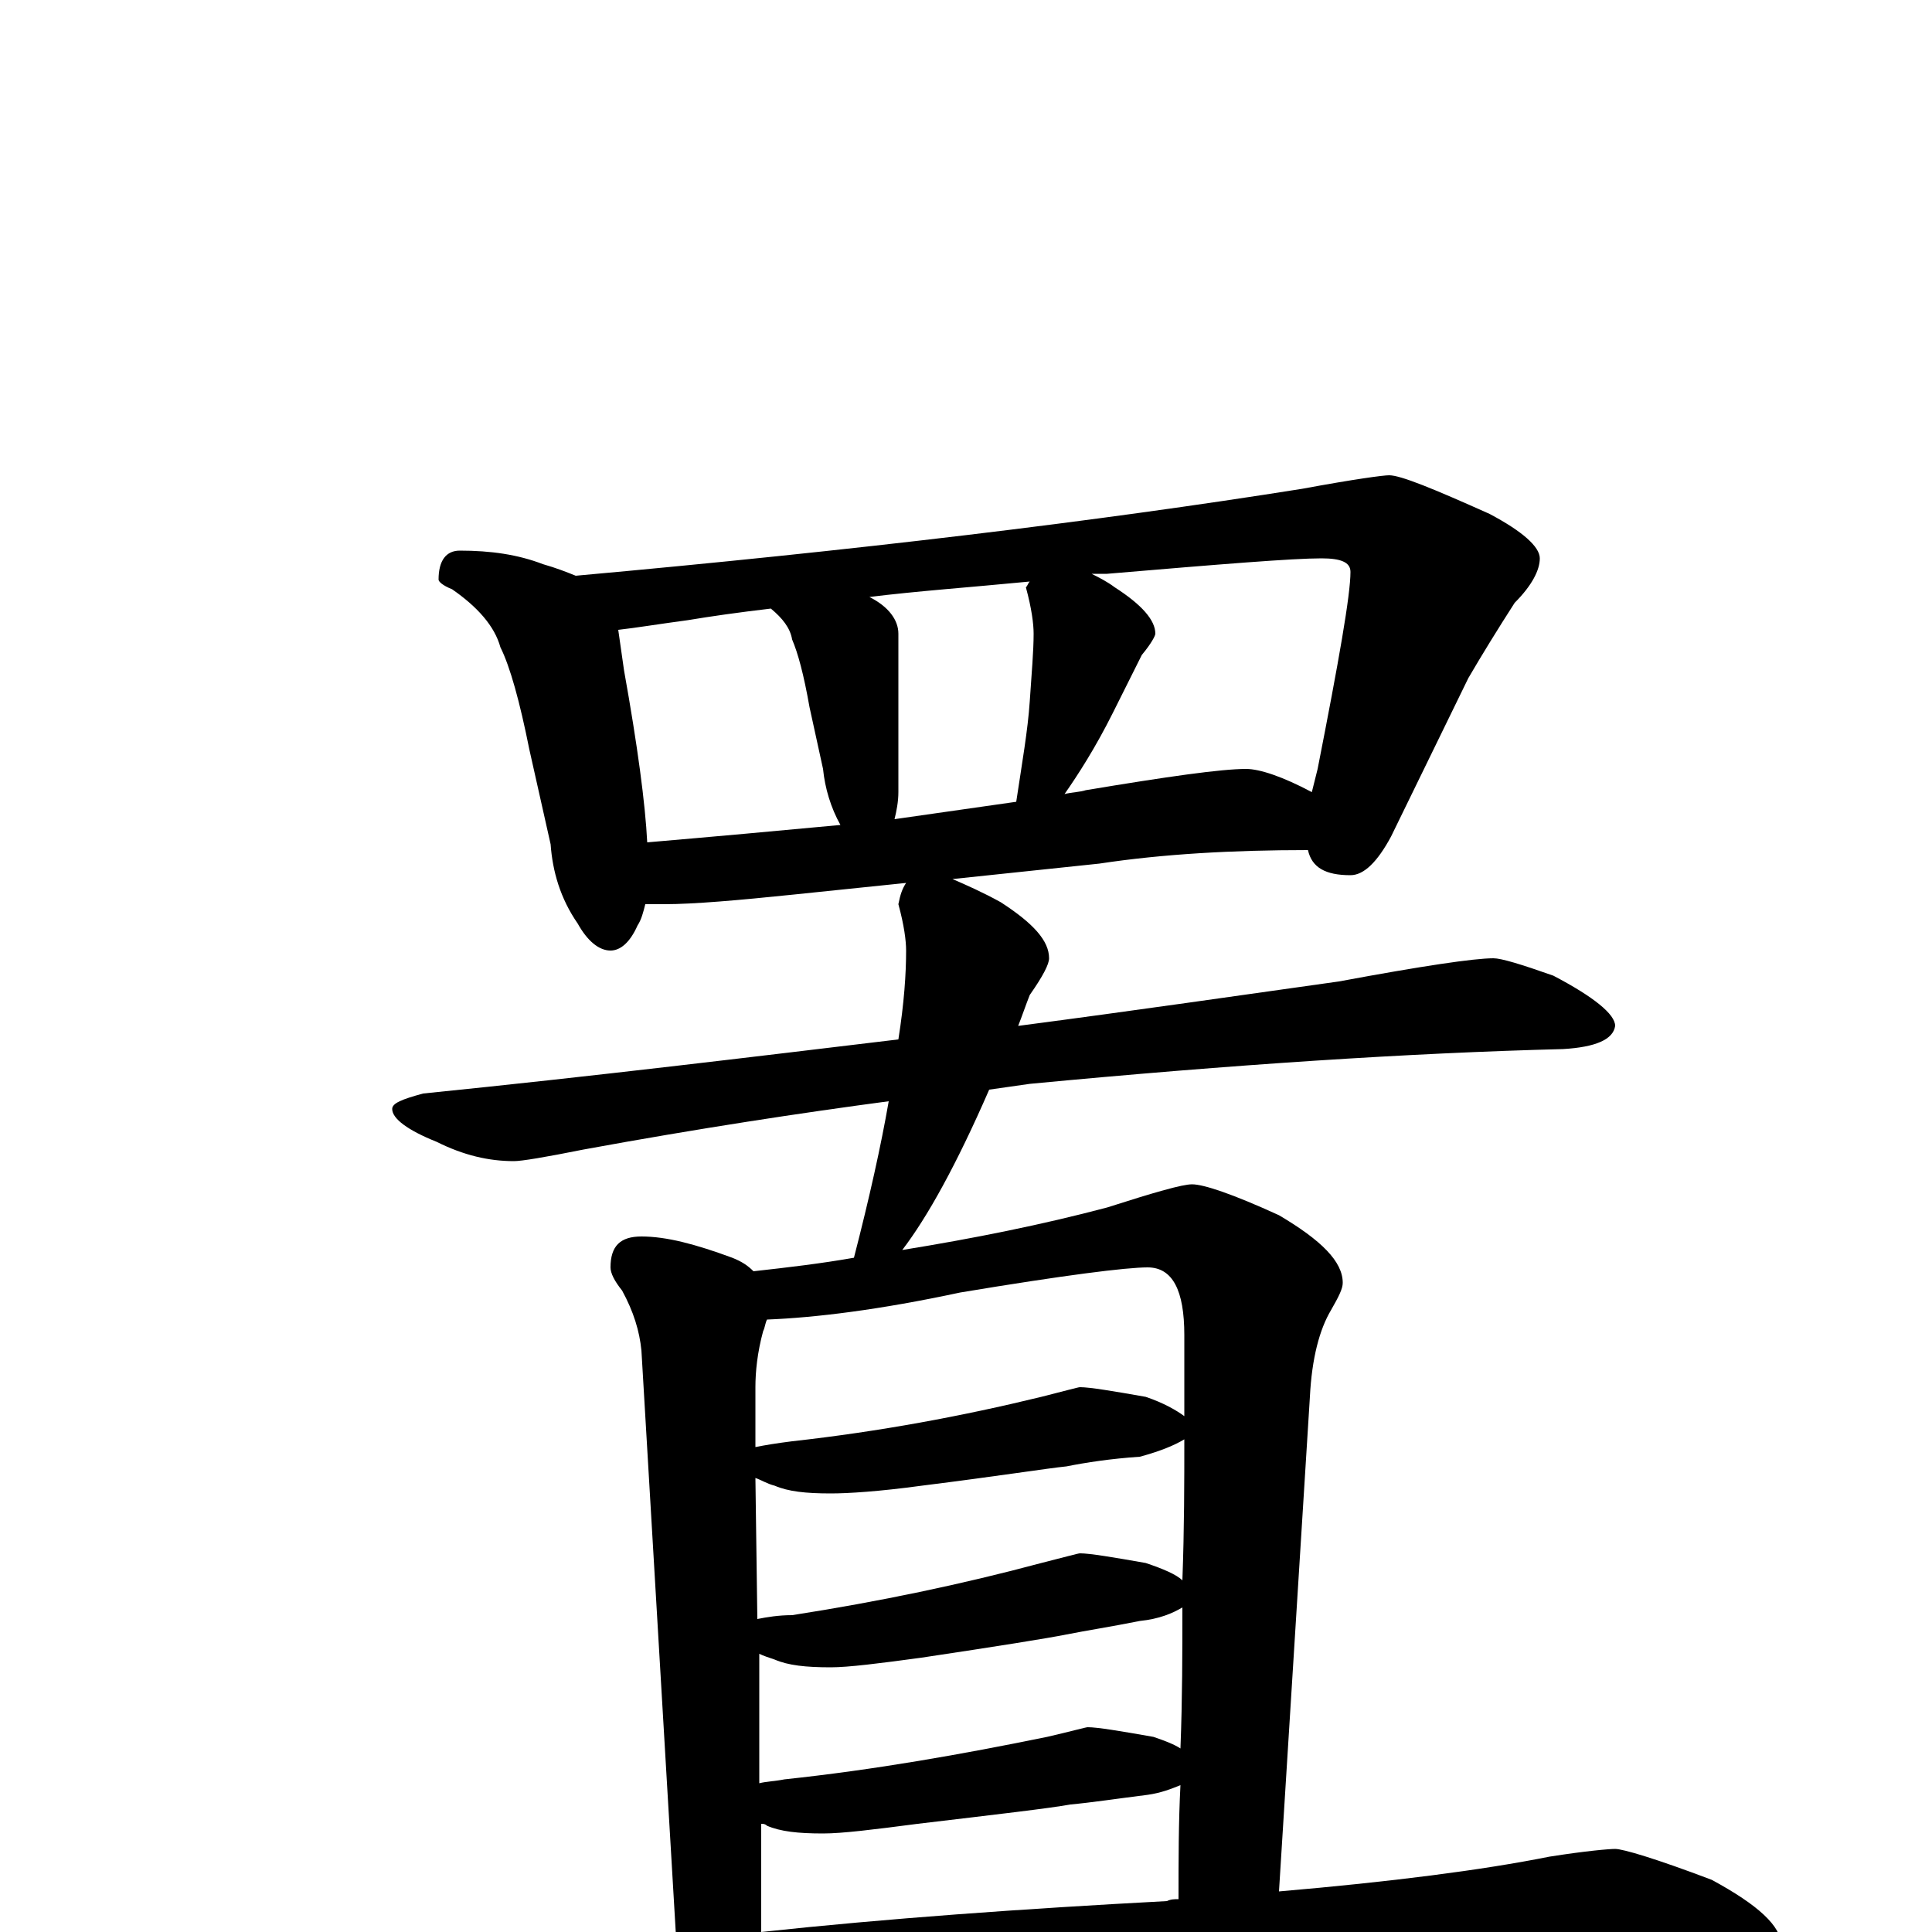 <?xml version="1.0" encoding="utf-8" ?>
<!DOCTYPE svg PUBLIC "-//W3C//DTD SVG 1.1//EN" "http://www.w3.org/Graphics/SVG/1.1/DTD/svg11.dtd">
<svg version="1.1" id="Layer_1" xmlns="http://www.w3.org/2000/svg" xmlns:xlink="http://www.w3.org/1999/xlink" x="0px" y="145px" width="1000px" height="1000px" viewBox="0 0 1000 1000" enable-background="new 0 0 1000 1000" xml:space="preserve">
<g id="Layer_1">
<path id="glyph" transform="matrix(1 0 0 -1 0 1000)" d="M238,715C254,715 268,713 281,708C288,706 293,704 298,702C442,715 567,730 674,747C701,752 716,754 719,754C725,754 742,747 771,734C788,725 797,717 797,711C797,705 793,697 784,688C775,674 767,661 760,649l-40,-82C713,554 706,547 699,547C686,547 679,551 677,560C638,560 602,558 569,553l-76,-8C500,542 509,538 518,533C535,522 543,513 543,504C543,501 540,495 533,485C531,480 529,474 527,469C588,477 643,485 693,492C736,500 763,504 773,504C777,504 787,501 804,495C825,484 836,475 836,469C835,462 826,458 809,457C730,455 638,449 533,439C526,438 519,437 512,436C495,397 480,370 467,353C504,359 539,366 573,375C598,383 612,387 617,387C623,387 638,382 662,371C684,358 695,347 695,336C695,333 693,329 689,322C683,312 679,297 678,277l-16,-256C720,26 767,32 802,39C821,42 833,43 836,43C840,43 857,38 886,27C910,14 922,3 922,-7C922,-15 905,-19 871,-19l-149,0C663,-19 584,-23 484,-30C416,-33 341,-43 260,-59C239,-64 226,-66 219,-66C208,-66 192,-61 171,-52C148,-41 137,-33 137,-27C137,-20 145,-16 160,-15C246,-14 309,-11 350,-4l-18,305C331,311 328,321 322,332C318,337 316,341 316,344C316,355 321,360 332,360C345,360 360,356 379,349C384,347 387,345 390,342C408,344 425,346 442,349C450,380 456,407 460,430C415,424 362,416 302,405C282,401 270,399 266,399C253,399 240,402 226,409C211,415 203,421 203,426C203,429 208,431 219,434C308,443 390,453 465,462C468,481 469,496 469,508C469,513 468,521 465,532C466,537 467,540 469,543l-58,-6C382,534 359,532 344,532C340,532 337,532 334,532C333,528 332,524 330,521C326,512 321,508 316,508C310,508 304,513 299,522C290,535 286,549 285,563l-11,49C269,637 264,655 259,665C256,676 247,686 234,695C229,697 227,699 227,700C227,710 231,715 238,715M394,0C459,7 529,12 604,16C606,17 608,17 610,17C610,37 610,57 611,76C606,74 601,72 594,71C578,69 565,67 554,66C543,64 517,61 475,56C452,53 436,51 426,51C413,51 404,52 397,55C396,56 395,56 394,56M393,77C397,78 401,78 406,79C453,84 498,92 542,101C555,104 562,106 563,106C568,106 580,104 597,101C603,99 608,97 611,95C612,121 612,145 612,168C607,165 600,162 590,161C575,158 562,156 552,154C542,152 517,148 477,142C455,139 439,137 430,137C417,137 408,138 401,141C398,142 395,143 393,144M392,162C397,163 403,164 410,164C455,171 498,180 539,191C551,194 558,196 559,196C564,196 576,194 593,191C602,188 609,185 612,182C613,209 613,233 613,255C608,252 601,249 590,246C575,245 562,243 552,241C542,240 517,236 477,231C455,228 439,227 430,227C417,227 408,228 401,231C397,232 394,234 391,235M391,251C396,252 402,253 410,254C455,259 498,267 539,277C551,280 558,282 559,282C564,282 576,280 593,277C602,274 609,270 613,267C613,282 613,296 613,309C613,332 607,344 594,344C583,344 551,340 497,331C455,322 422,318 397,317C396,315 396,313 395,311C392,300 391,290 391,282M335,564C370,567 403,570 435,573C430,582 427,592 426,602l-7,32C416,651 413,662 410,669C409,675 405,680 399,685C382,683 368,681 356,679C341,677 329,675 320,674C321,667 322,660 323,653C330,614 334,584 335,564M463,576C484,579 505,582 526,585C529,605 532,622 533,637C534,652 535,663 535,672C535,677 534,685 531,696C532,697 532,698 533,699C502,696 474,694 450,691C460,686 465,679 465,672l0,-82C465,585 464,580 463,576M551,589C555,590 559,590 562,591C604,598 632,602 645,602C652,602 664,598 679,590C680,594 681,598 682,602C693,658 699,692 699,704C699,709 694,711 684,711C669,711 632,708 573,703C570,703 568,703 565,703C569,701 573,699 577,696C591,687 598,679 598,672C598,671 596,667 591,661C586,651 581,641 576,631C567,613 558,599 551,589z"/>
</g>
</svg>
